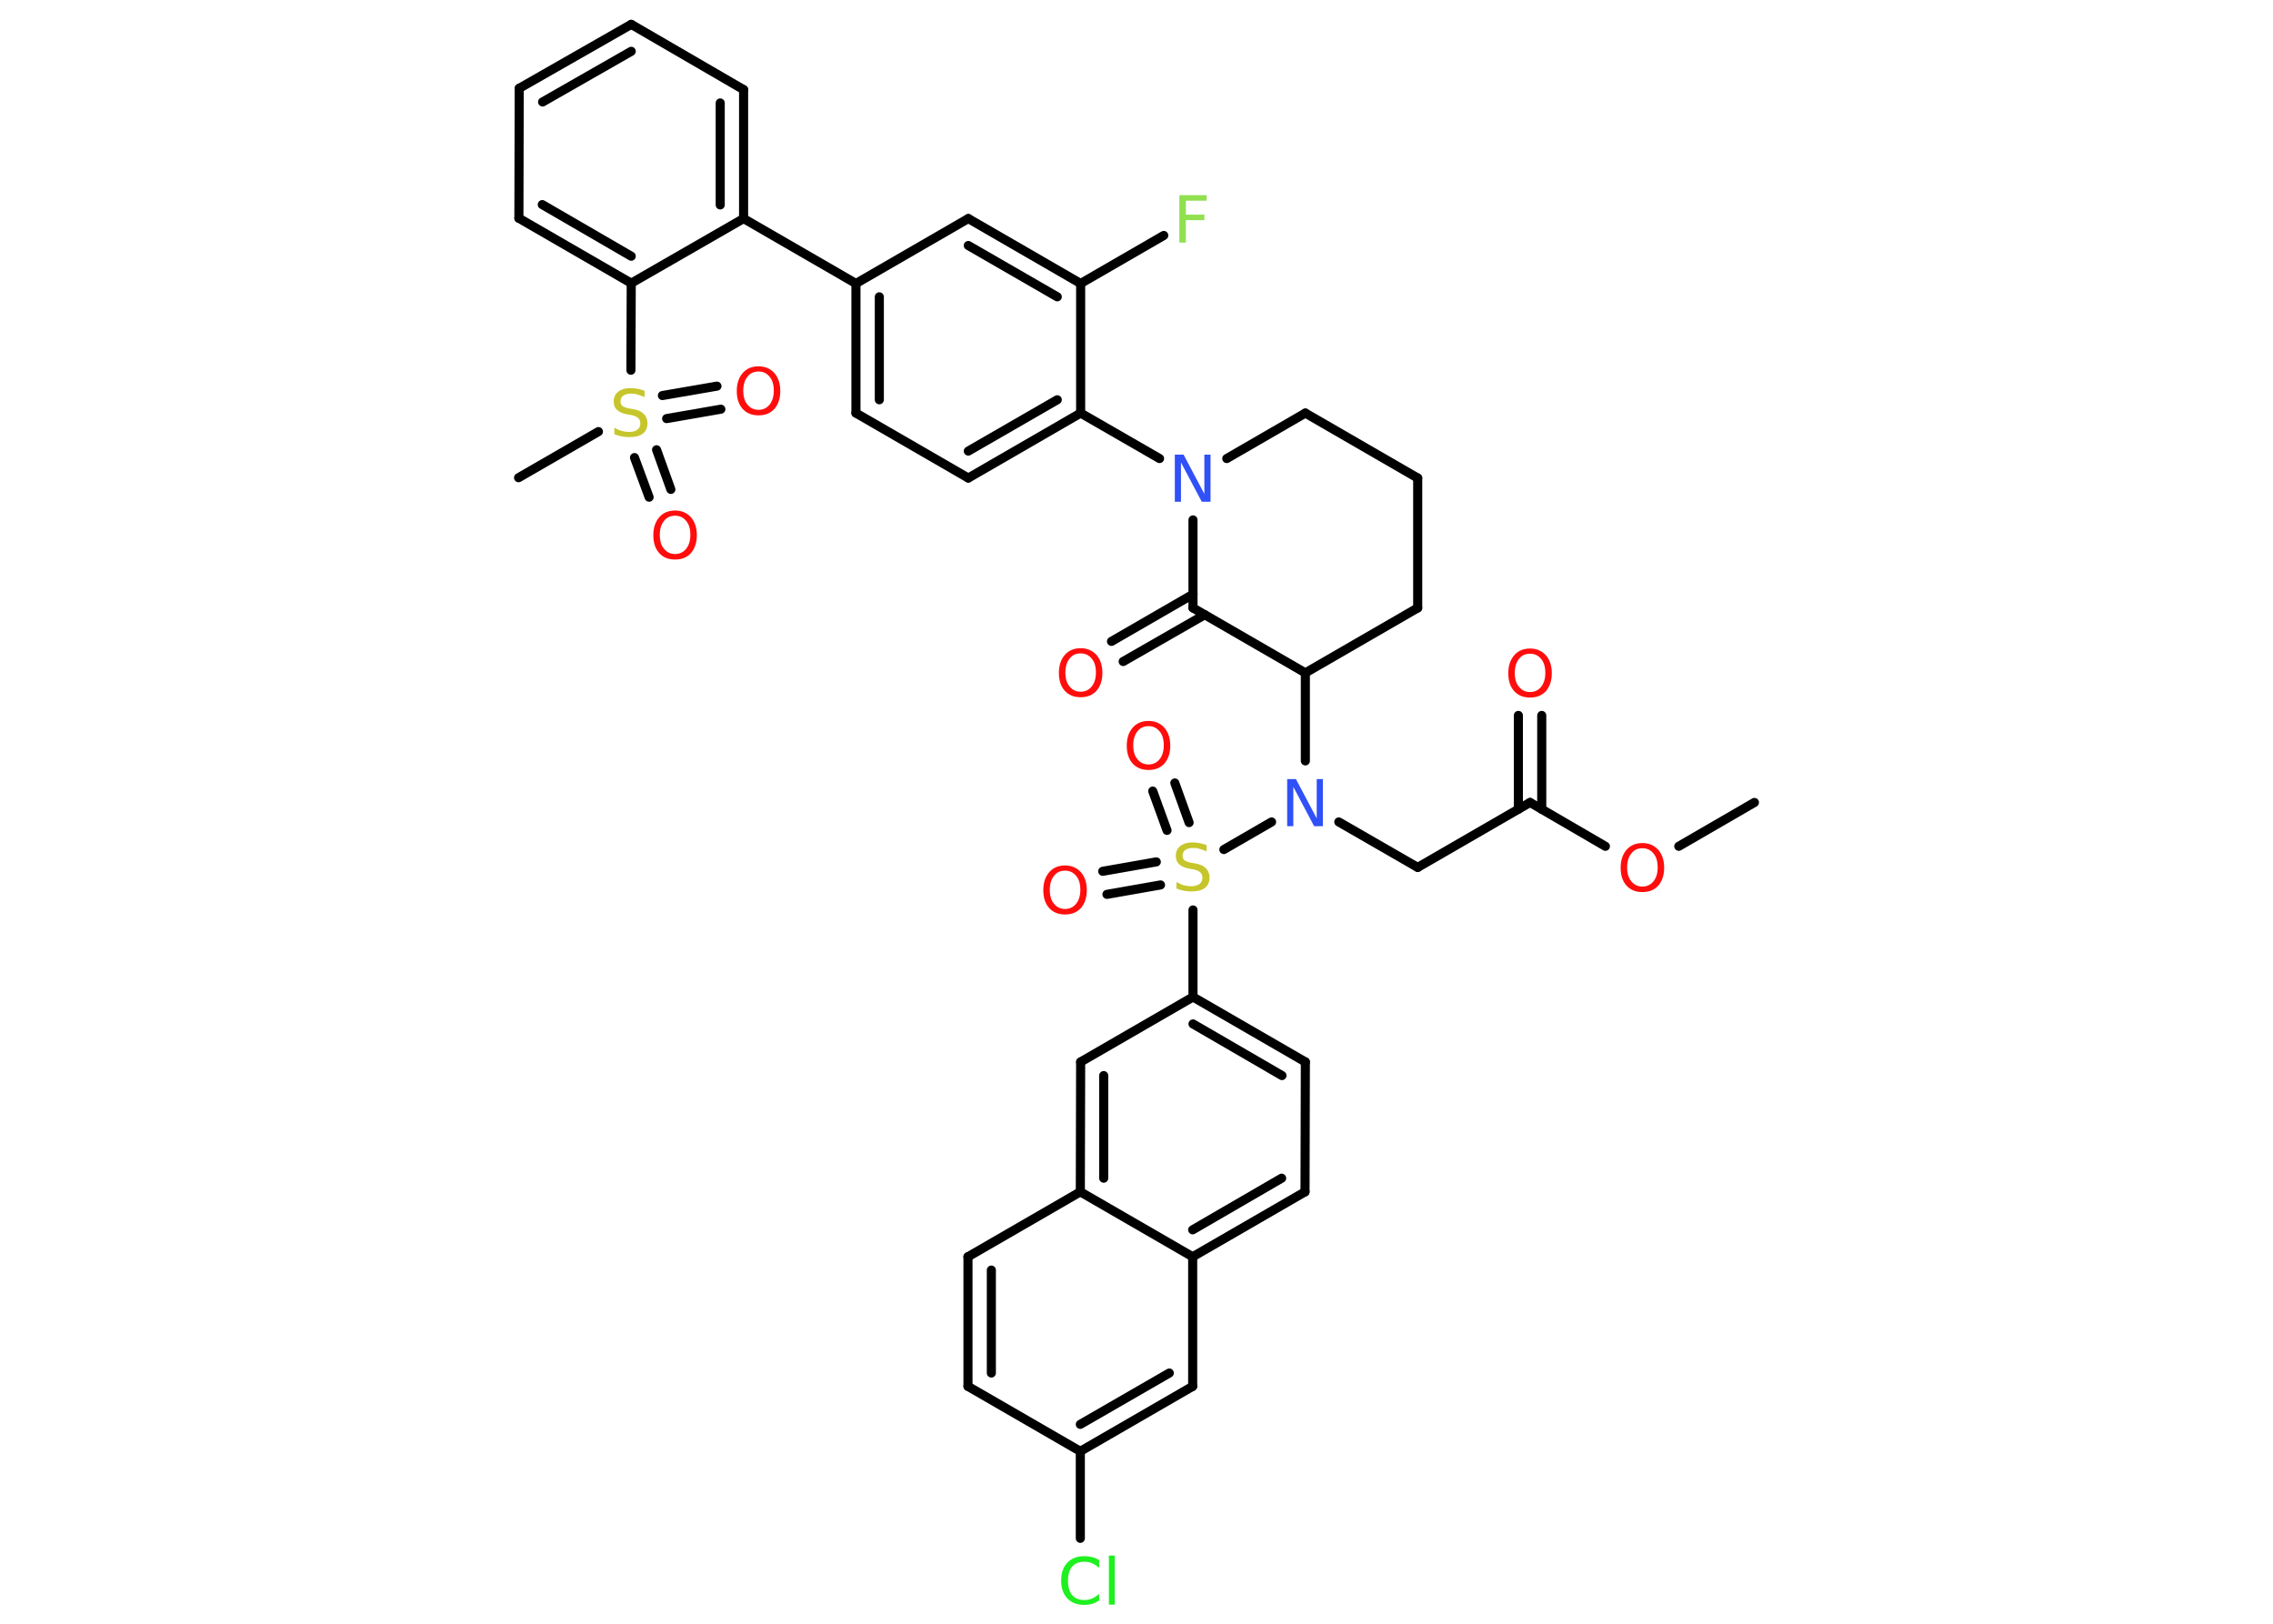 <?xml version='1.0' encoding='UTF-8'?>
<!DOCTYPE svg PUBLIC "-//W3C//DTD SVG 1.1//EN" "http://www.w3.org/Graphics/SVG/1.1/DTD/svg11.dtd">
<svg version='1.2' xmlns='http://www.w3.org/2000/svg' xmlns:xlink='http://www.w3.org/1999/xlink' width='70.0mm' height='50.0mm' viewBox='0 0 70.0 50.0'>
  <desc>Generated by the Chemistry Development Kit (http://github.com/cdk)</desc>
  <g stroke-linecap='round' stroke-linejoin='round' stroke='#000000' stroke-width='.28' fill='#FF0D0D'>
    <rect x='.0' y='.0' width='70.0' height='50.0' fill='#FFFFFF' stroke='none'/>
    <g id='mol1' class='mol'>
      <line id='mol1bnd1' class='bond' x1='54.03' y1='24.71' x2='51.7' y2='26.06'/>
      <line id='mol1bnd2' class='bond' x1='49.44' y1='26.06' x2='47.12' y2='24.71'/>
      <g id='mol1bnd3' class='bond'>
        <line x1='46.76' y1='24.92' x2='46.76' y2='22.03'/>
        <line x1='47.48' y1='24.92' x2='47.48' y2='22.03'/>
      </g>
      <line id='mol1bnd4' class='bond' x1='47.12' y1='24.71' x2='43.66' y2='26.71'/>
      <line id='mol1bnd5' class='bond' x1='43.66' y1='26.71' x2='41.23' y2='25.31'/>
      <line id='mol1bnd6' class='bond' x1='40.2' y1='23.43' x2='40.2' y2='20.72'/>
      <line id='mol1bnd7' class='bond' x1='40.2' y1='20.72' x2='43.66' y2='18.72'/>
      <line id='mol1bnd8' class='bond' x1='43.66' y1='18.72' x2='43.66' y2='14.72'/>
      <line id='mol1bnd9' class='bond' x1='43.66' y1='14.72' x2='40.2' y2='12.72'/>
      <line id='mol1bnd10' class='bond' x1='40.2' y1='12.72' x2='37.78' y2='14.12'/>
      <line id='mol1bnd11' class='bond' x1='35.71' y1='14.12' x2='33.28' y2='12.72'/>
      <g id='mol1bnd12' class='bond'>
        <line x1='29.82' y1='14.72' x2='33.28' y2='12.72'/>
        <line x1='29.82' y1='13.89' x2='32.56' y2='12.31'/>
      </g>
      <line id='mol1bnd13' class='bond' x1='29.82' y1='14.72' x2='26.36' y2='12.72'/>
      <g id='mol1bnd14' class='bond'>
        <line x1='26.36' y1='8.73' x2='26.36' y2='12.72'/>
        <line x1='27.08' y1='9.14' x2='27.08' y2='12.31'/>
      </g>
      <line id='mol1bnd15' class='bond' x1='26.36' y1='8.73' x2='22.9' y2='6.73'/>
      <g id='mol1bnd16' class='bond'>
        <line x1='22.9' y1='6.73' x2='22.9' y2='2.76'/>
        <line x1='22.18' y1='6.31' x2='22.18' y2='3.17'/>
      </g>
      <line id='mol1bnd17' class='bond' x1='22.9' y1='2.76' x2='19.44' y2='.75'/>
      <g id='mol1bnd18' class='bond'>
        <line x1='19.44' y1='.75' x2='15.99' y2='2.72'/>
        <line x1='19.44' y1='1.58' x2='16.71' y2='3.14'/>
      </g>
      <line id='mol1bnd19' class='bond' x1='15.99' y1='2.72' x2='15.98' y2='6.72'/>
      <g id='mol1bnd20' class='bond'>
        <line x1='15.98' y1='6.72' x2='19.44' y2='8.72'/>
        <line x1='16.7' y1='6.3' x2='19.44' y2='7.89'/>
      </g>
      <line id='mol1bnd21' class='bond' x1='22.9' y1='6.73' x2='19.44' y2='8.72'/>
      <line id='mol1bnd22' class='bond' x1='19.44' y1='8.72' x2='19.43' y2='11.4'/>
      <line id='mol1bnd23' class='bond' x1='18.43' y1='13.29' x2='15.97' y2='14.71'/>
      <g id='mol1bnd24' class='bond'>
        <line x1='20.22' y1='13.85' x2='20.66' y2='15.07'/>
        <line x1='19.54' y1='14.09' x2='19.99' y2='15.31'/>
      </g>
      <g id='mol1bnd25' class='bond'>
        <line x1='20.4' y1='12.18' x2='22.08' y2='11.89'/>
        <line x1='20.53' y1='12.89' x2='22.2' y2='12.6'/>
      </g>
      <line id='mol1bnd26' class='bond' x1='26.36' y1='8.73' x2='29.82' y2='6.73'/>
      <g id='mol1bnd27' class='bond'>
        <line x1='33.28' y1='8.73' x2='29.82' y2='6.73'/>
        <line x1='32.56' y1='9.14' x2='29.82' y2='7.56'/>
      </g>
      <line id='mol1bnd28' class='bond' x1='33.28' y1='12.72' x2='33.28' y2='8.73'/>
      <line id='mol1bnd29' class='bond' x1='33.28' y1='8.73' x2='35.84' y2='7.25'/>
      <line id='mol1bnd30' class='bond' x1='36.74' y1='16.01' x2='36.74' y2='18.72'/>
      <line id='mol1bnd31' class='bond' x1='40.2' y1='20.72' x2='36.74' y2='18.72'/>
      <g id='mol1bnd32' class='bond'>
        <line x1='37.1' y1='18.93' x2='34.59' y2='20.37'/>
        <line x1='36.74' y1='18.3' x2='34.23' y2='19.75'/>
      </g>
      <line id='mol1bnd33' class='bond' x1='39.16' y1='25.31' x2='37.69' y2='26.16'/>
      <g id='mol1bnd34' class='bond'>
        <line x1='35.74' y1='27.25' x2='34.09' y2='27.54'/>
        <line x1='35.61' y1='26.54' x2='33.96' y2='26.83'/>
      </g>
      <g id='mol1bnd35' class='bond'>
        <line x1='35.94' y1='25.57' x2='35.5' y2='24.36'/>
        <line x1='36.62' y1='25.33' x2='36.18' y2='24.11'/>
      </g>
      <line id='mol1bnd36' class='bond' x1='36.74' y1='28.02' x2='36.74' y2='30.7'/>
      <g id='mol1bnd37' class='bond'>
        <line x1='40.2' y1='32.7' x2='36.74' y2='30.7'/>
        <line x1='39.48' y1='33.12' x2='36.74' y2='31.53'/>
      </g>
      <line id='mol1bnd38' class='bond' x1='40.2' y1='32.7' x2='40.19' y2='36.7'/>
      <g id='mol1bnd39' class='bond'>
        <line x1='36.73' y1='38.7' x2='40.19' y2='36.7'/>
        <line x1='36.73' y1='37.87' x2='39.47' y2='36.28'/>
      </g>
      <line id='mol1bnd40' class='bond' x1='36.73' y1='38.7' x2='36.73' y2='42.69'/>
      <g id='mol1bnd41' class='bond'>
        <line x1='33.27' y1='44.69' x2='36.73' y2='42.69'/>
        <line x1='33.27' y1='43.86' x2='36.01' y2='42.28'/>
      </g>
      <line id='mol1bnd42' class='bond' x1='33.27' y1='44.69' x2='33.27' y2='47.37'/>
      <line id='mol1bnd43' class='bond' x1='33.27' y1='44.69' x2='29.81' y2='42.69'/>
      <g id='mol1bnd44' class='bond'>
        <line x1='29.81' y1='38.7' x2='29.81' y2='42.69'/>
        <line x1='30.53' y1='39.11' x2='30.53' y2='42.28'/>
      </g>
      <line id='mol1bnd45' class='bond' x1='29.81' y1='38.7' x2='33.27' y2='36.7'/>
      <line id='mol1bnd46' class='bond' x1='36.73' y1='38.7' x2='33.27' y2='36.7'/>
      <g id='mol1bnd47' class='bond'>
        <line x1='33.28' y1='32.7' x2='33.27' y2='36.7'/>
        <line x1='33.99' y1='33.12' x2='33.99' y2='36.28'/>
      </g>
      <line id='mol1bnd48' class='bond' x1='36.74' y1='30.7' x2='33.28' y2='32.7'/>
      <path id='mol1atm2' class='atom' d='M50.58 26.12q-.22 .0 -.34 .16q-.13 .16 -.13 .43q.0 .28 .13 .43q.13 .16 .34 .16q.21 .0 .34 -.16q.13 -.16 .13 -.43q.0 -.28 -.13 -.43q-.13 -.16 -.34 -.16zM50.58 25.96q.3 .0 .49 .21q.18 .21 .18 .55q.0 .34 -.18 .55q-.18 .2 -.49 .2q-.31 .0 -.49 -.2q-.18 -.2 -.18 -.55q.0 -.34 .18 -.55q.18 -.21 .49 -.21z' stroke='none'/>
      <path id='mol1atm4' class='atom' d='M47.12 20.13q-.22 .0 -.34 .16q-.13 .16 -.13 .43q.0 .28 .13 .43q.13 .16 .34 .16q.21 .0 .34 -.16q.13 -.16 .13 -.43q.0 -.28 -.13 -.43q-.13 -.16 -.34 -.16zM47.12 19.97q.3 .0 .49 .21q.18 .21 .18 .55q.0 .34 -.18 .55q-.18 .2 -.49 .2q-.31 .0 -.49 -.2q-.18 -.2 -.18 -.55q.0 -.34 .18 -.55q.18 -.21 .49 -.21z' stroke='none'/>
      <path id='mol1atm6' class='atom' d='M39.65 23.99h.26l.64 1.21v-1.21h.19v1.45h-.27l-.64 -1.21v1.21h-.19v-1.45z' stroke='none' fill='#3050F8'/>
      <path id='mol1atm11' class='atom' d='M36.19 14.0h.26l.64 1.21v-1.21h.19v1.45h-.27l-.64 -1.21v1.21h-.19v-1.45z' stroke='none' fill='#3050F8'/>
      <path id='mol1atm22' class='atom' d='M19.85 12.04v.19q-.11 -.05 -.21 -.08q-.1 -.03 -.19 -.03q-.16 .0 -.25 .06q-.09 .06 -.09 .18q.0 .1 .06 .14q.06 .05 .22 .08l.12 .02q.22 .04 .32 .15q.11 .11 .11 .28q.0 .21 -.14 .32q-.14 .11 -.42 .11q-.1 .0 -.22 -.02q-.12 -.02 -.24 -.07v-.2q.12 .07 .23 .1q.11 .03 .22 .03q.17 .0 .26 -.07q.09 -.07 .09 -.19q.0 -.11 -.07 -.17q-.07 -.06 -.21 -.09l-.12 -.02q-.22 -.04 -.32 -.14q-.1 -.09 -.1 -.26q.0 -.19 .14 -.3q.14 -.11 .37 -.11q.1 .0 .21 .02q.11 .02 .22 .06z' stroke='none' fill='#C6C62C'/>
      <path id='mol1atm24' class='atom' d='M20.79 15.88q-.22 .0 -.34 .16q-.13 .16 -.13 .43q.0 .28 .13 .43q.13 .16 .34 .16q.21 .0 .34 -.16q.13 -.16 .13 -.43q.0 -.28 -.13 -.43q-.13 -.16 -.34 -.16zM20.79 15.72q.3 .0 .49 .21q.18 .21 .18 .55q.0 .34 -.18 .55q-.18 .2 -.49 .2q-.31 .0 -.49 -.2q-.18 -.2 -.18 -.55q.0 -.34 .18 -.55q.18 -.21 .49 -.21z' stroke='none'/>
      <path id='mol1atm25' class='atom' d='M23.36 11.44q-.22 .0 -.34 .16q-.13 .16 -.13 .43q.0 .28 .13 .43q.13 .16 .34 .16q.21 .0 .34 -.16q.13 -.16 .13 -.43q.0 -.28 -.13 -.43q-.13 -.16 -.34 -.16zM23.36 11.28q.3 .0 .49 .21q.18 .21 .18 .55q.0 .34 -.18 .55q-.18 .2 -.49 .2q-.31 .0 -.49 -.2q-.18 -.2 -.18 -.55q.0 -.34 .18 -.55q.18 -.21 .49 -.21z' stroke='none'/>
      <path id='mol1atm28' class='atom' d='M36.33 6.01h.83v.17h-.64v.43h.57v.17h-.57v.69h-.2v-1.45z' stroke='none' fill='#90E050'/>
      <path id='mol1atm30' class='atom' d='M33.28 20.12q-.22 .0 -.34 .16q-.13 .16 -.13 .43q.0 .28 .13 .43q.13 .16 .34 .16q.21 .0 .34 -.16q.13 -.16 .13 -.43q.0 -.28 -.13 -.43q-.13 -.16 -.34 -.16zM33.28 19.96q.3 .0 .49 .21q.18 .21 .18 .55q.0 .34 -.18 .55q-.18 .2 -.49 .2q-.31 .0 -.49 -.2q-.18 -.2 -.18 -.55q.0 -.34 .18 -.55q.18 -.21 .49 -.21z' stroke='none'/>
      <path id='mol1atm31' class='atom' d='M37.16 26.03v.19q-.11 -.05 -.21 -.08q-.1 -.03 -.19 -.03q-.16 .0 -.25 .06q-.09 .06 -.09 .18q.0 .1 .06 .14q.06 .05 .22 .08l.12 .02q.22 .04 .32 .15q.11 .11 .11 .28q.0 .21 -.14 .32q-.14 .11 -.42 .11q-.1 .0 -.22 -.02q-.12 -.02 -.24 -.07v-.2q.12 .07 .23 .1q.11 .03 .22 .03q.17 .0 .26 -.07q.09 -.07 .09 -.19q.0 -.11 -.07 -.17q-.07 -.06 -.21 -.09l-.12 -.02q-.22 -.04 -.32 -.14q-.1 -.09 -.1 -.26q.0 -.19 .14 -.3q.14 -.11 .37 -.11q.1 .0 .21 .02q.11 .02 .22 .06z' stroke='none' fill='#C6C62C'/>
      <path id='mol1atm32' class='atom' d='M32.8 26.81q-.22 .0 -.34 .16q-.13 .16 -.13 .43q.0 .28 .13 .43q.13 .16 .34 .16q.21 .0 .34 -.16q.13 -.16 .13 -.43q.0 -.28 -.13 -.43q-.13 -.16 -.34 -.16zM32.8 26.65q.3 .0 .49 .21q.18 .21 .18 .55q.0 .34 -.18 .55q-.18 .2 -.49 .2q-.31 .0 -.49 -.2q-.18 -.2 -.18 -.55q.0 -.34 .18 -.55q.18 -.21 .49 -.21z' stroke='none'/>
      <path id='mol1atm33' class='atom' d='M35.37 22.36q-.22 .0 -.34 .16q-.13 .16 -.13 .43q.0 .28 .13 .43q.13 .16 .34 .16q.21 .0 .34 -.16q.13 -.16 .13 -.43q.0 -.28 -.13 -.43q-.13 -.16 -.34 -.16zM35.37 22.2q.3 .0 .49 .21q.18 .21 .18 .55q.0 .34 -.18 .55q-.18 .2 -.49 .2q-.31 .0 -.49 -.2q-.18 -.2 -.18 -.55q.0 -.34 .18 -.55q.18 -.21 .49 -.21z' stroke='none'/>
      <path id='mol1atm40' class='atom' d='M33.85 48.07v.21q-.1 -.09 -.21 -.14q-.11 -.05 -.24 -.05q-.25 .0 -.38 .15q-.13 .15 -.13 .44q.0 .29 .13 .44q.13 .15 .38 .15q.13 .0 .24 -.05q.11 -.05 .21 -.14v.2q-.1 .07 -.22 .11q-.11 .03 -.24 .03q-.33 .0 -.52 -.2q-.19 -.2 -.19 -.55q.0 -.35 .19 -.55q.19 -.2 .52 -.2q.13 .0 .25 .03q.12 .03 .22 .1zM34.15 47.9h.18v1.51h-.18v-1.51z' stroke='none' fill='#1FF01F'/>
    </g>
  </g>
</svg>
